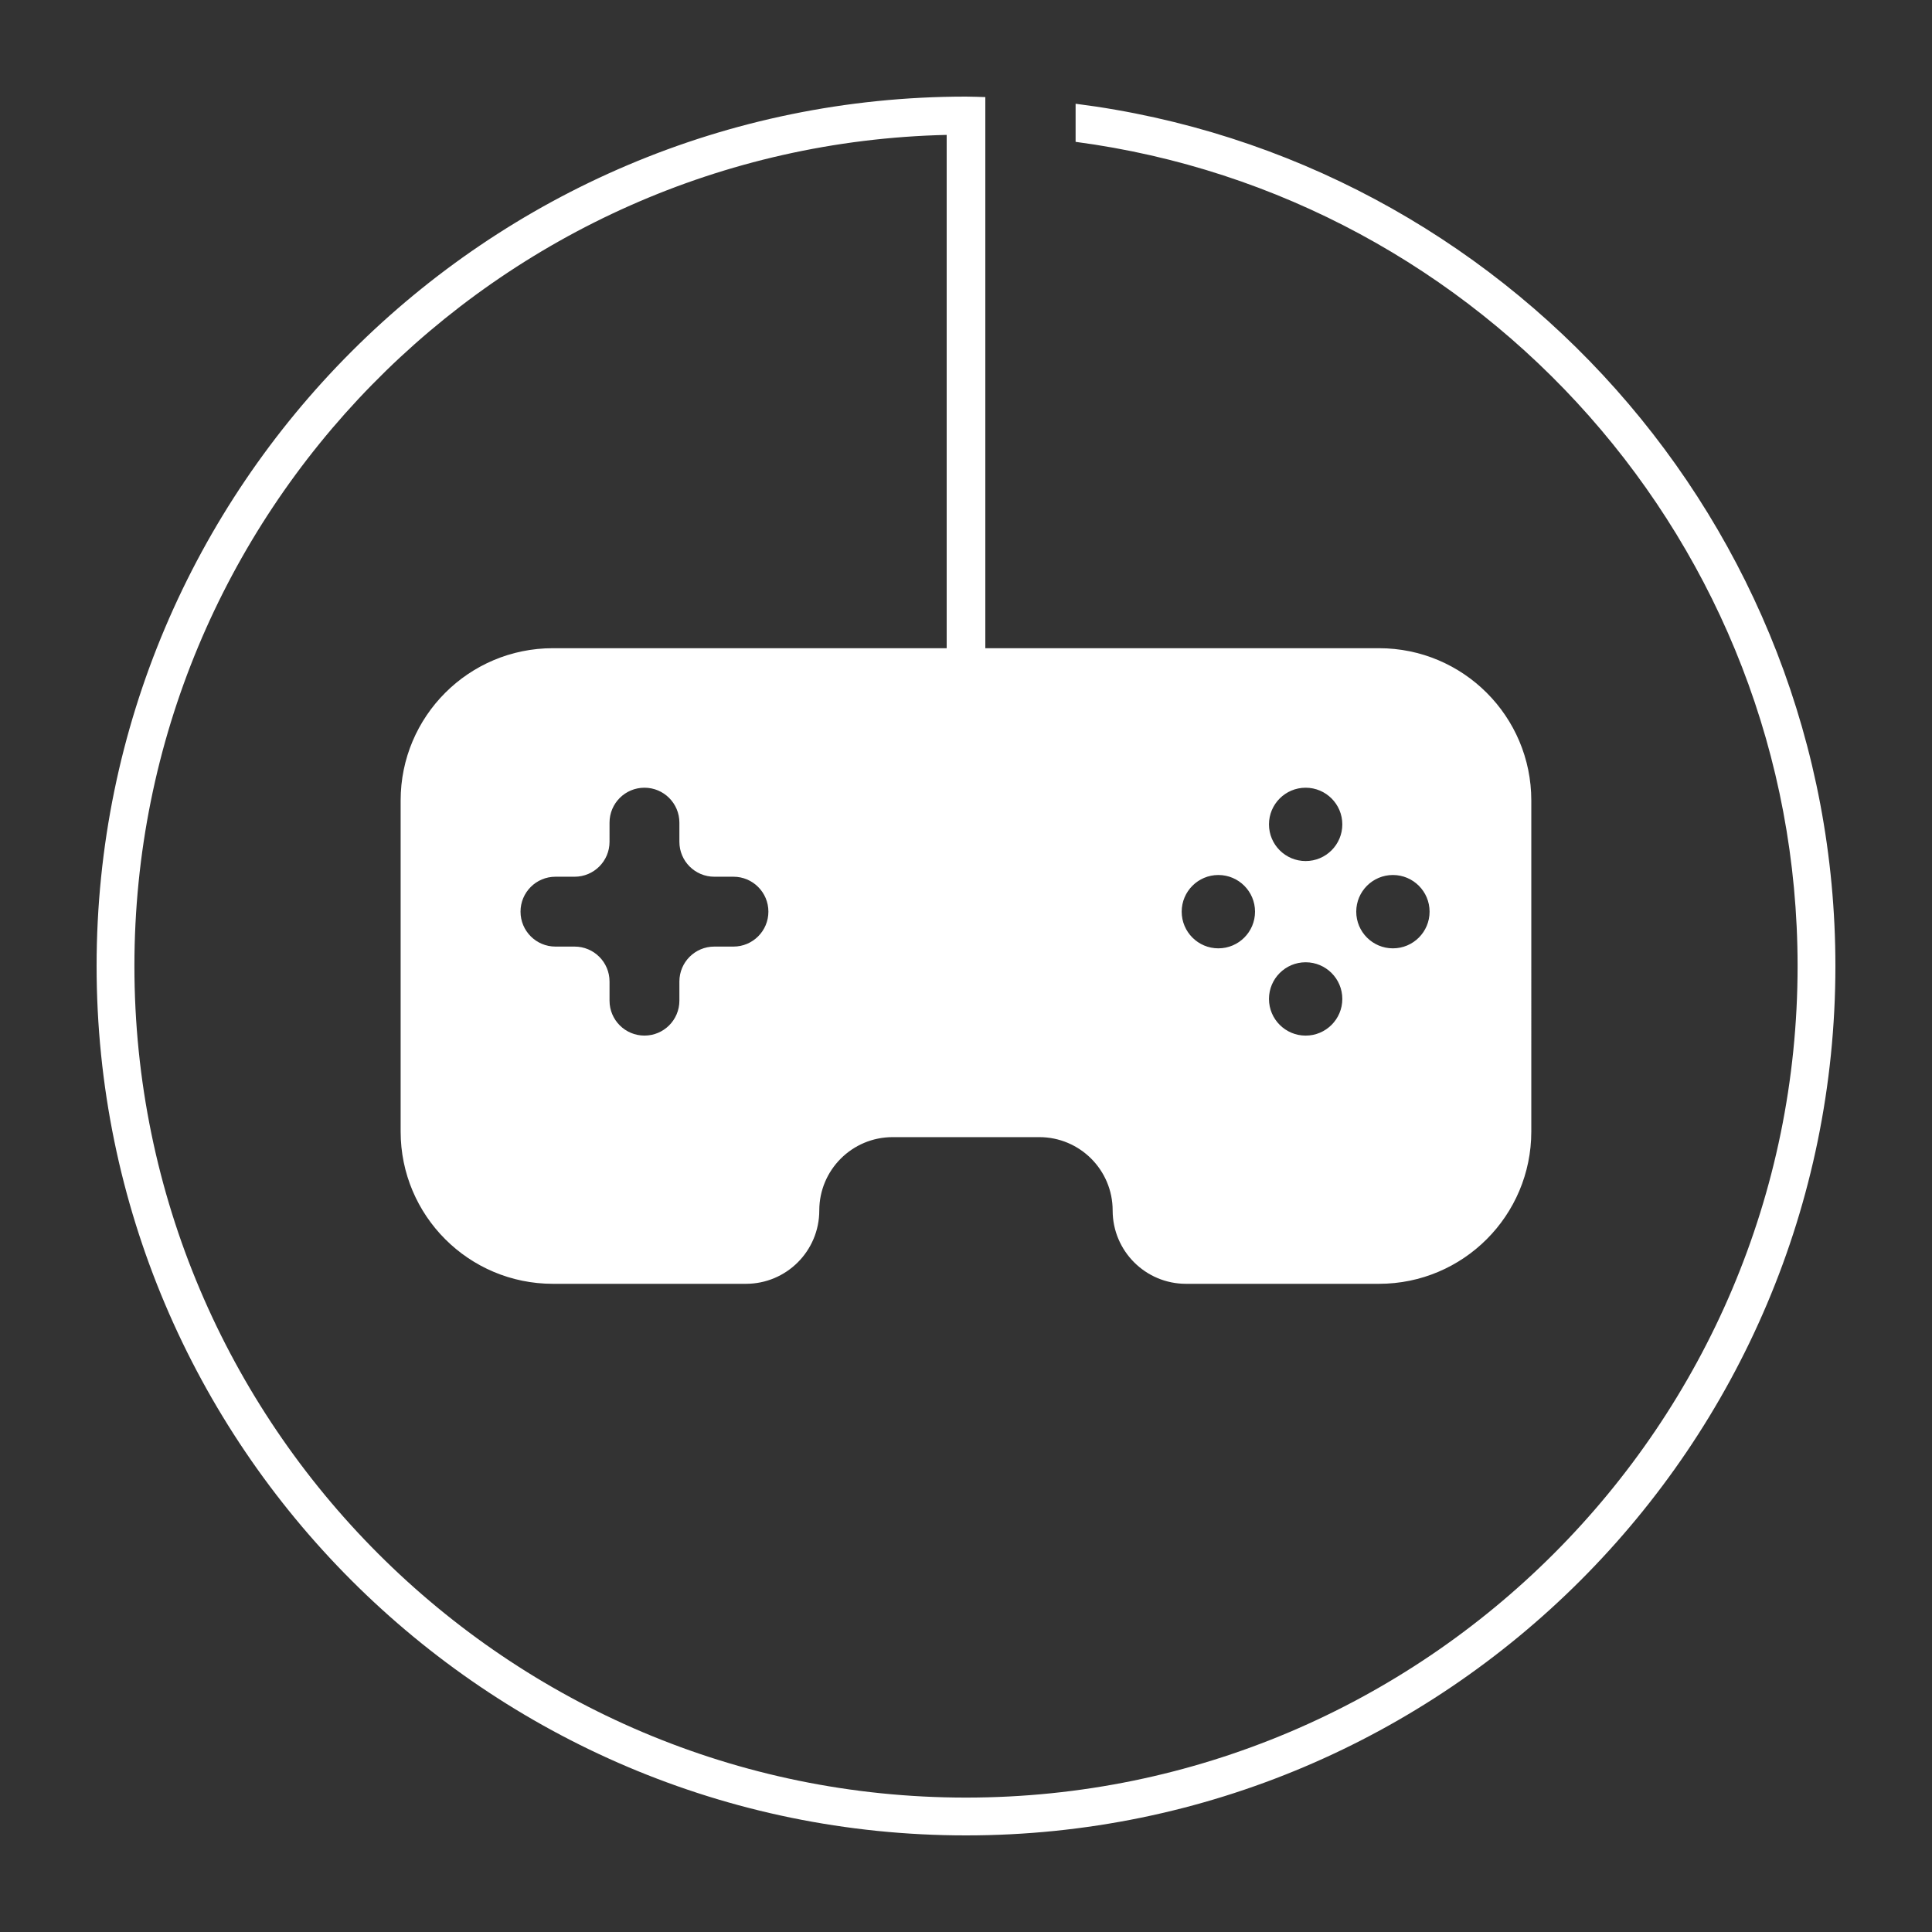 <svg fill="#FFFFFF" xmlns="http://www.w3.org/2000/svg" xmlns:xlink="http://www.w3.org/1999/xlink" version="1.1" x="0px" y="0px" viewBox="0 0 100 100" enable-background="new 0 0 100 100" xml:space="preserve"><rect x="0" y="0" width="100" height="100" fill="#333333" stroke="none"/><g><path d="M55.673,5.37v1.972C76.734,10.129,93.043,28.19,93.043,50c0,23.734-19.309,43.043-43.043,43.043S6.957,73.734,6.957,50   C6.957,26.601,25.727,7.517,49,6.982v26.569H28.618c-4.353,0-7.881,3.528-7.881,7.881v17.137c0,4.353,3.528,7.881,7.881,7.881   h9.992c2.097,0,3.796-1.7,3.796-3.796s1.7-3.796,3.796-3.796h7.593c2.097,0,3.796,1.7,3.796,3.796s1.7,3.796,3.796,3.796h9.992   c4.353,0,7.881-3.528,7.881-7.881V41.432c0-4.353-3.528-7.881-7.881-7.881H51v-4.742V11.046V6.982V5.709V5.025   C50.666,5.018,50.335,5,50,5C25.187,5,5,25.187,5,50s20.187,45,45,45s45-20.187,45-45C95,27.11,77.816,8.17,55.673,5.37z    M37.964,48.995h-0.991c-0.999,0-1.808,0.809-1.808,1.808v0.991c0,0.999-0.809,1.808-1.808,1.808c-0.999,0-1.808-0.809-1.808-1.808   v-0.991c0-0.999-0.809-1.808-1.808-1.808h-0.991c-0.999,0-1.808-0.809-1.808-1.808s0.809-1.808,1.808-1.808h0.991   c0.998,0,1.808-0.809,1.808-1.808V42.58c0-0.999,0.809-1.808,1.808-1.808c0.998,0,1.808,0.809,1.808,1.808v0.991   c0,0.999,0.809,1.808,1.808,1.808h0.991c0.998,0,1.808,0.809,1.808,1.808S38.962,48.995,37.964,48.995z M72.097,45.29   c1.048,0,1.898,0.85,1.898,1.898s-0.85,1.898-1.898,1.898c-1.048,0-1.898-0.85-1.898-1.898S71.049,45.29,72.097,45.29z    M67.58,40.772c1.048,0,1.898,0.85,1.898,1.898c0,1.048-0.85,1.898-1.898,1.898c-1.048,0-1.898-0.85-1.898-1.898   C65.682,41.622,66.532,40.772,67.58,40.772z M67.58,49.807c1.048,0,1.898,0.85,1.898,1.898c0,1.048-0.85,1.898-1.898,1.898   c-1.048,0-1.898-0.85-1.898-1.898C65.682,50.657,66.532,49.807,67.58,49.807z M63.062,45.29c1.048,0,1.898,0.85,1.898,1.898   s-0.85,1.898-1.898,1.898s-1.898-0.85-1.898-1.898S62.014,45.29,63.062,45.29z"></path></g></svg>